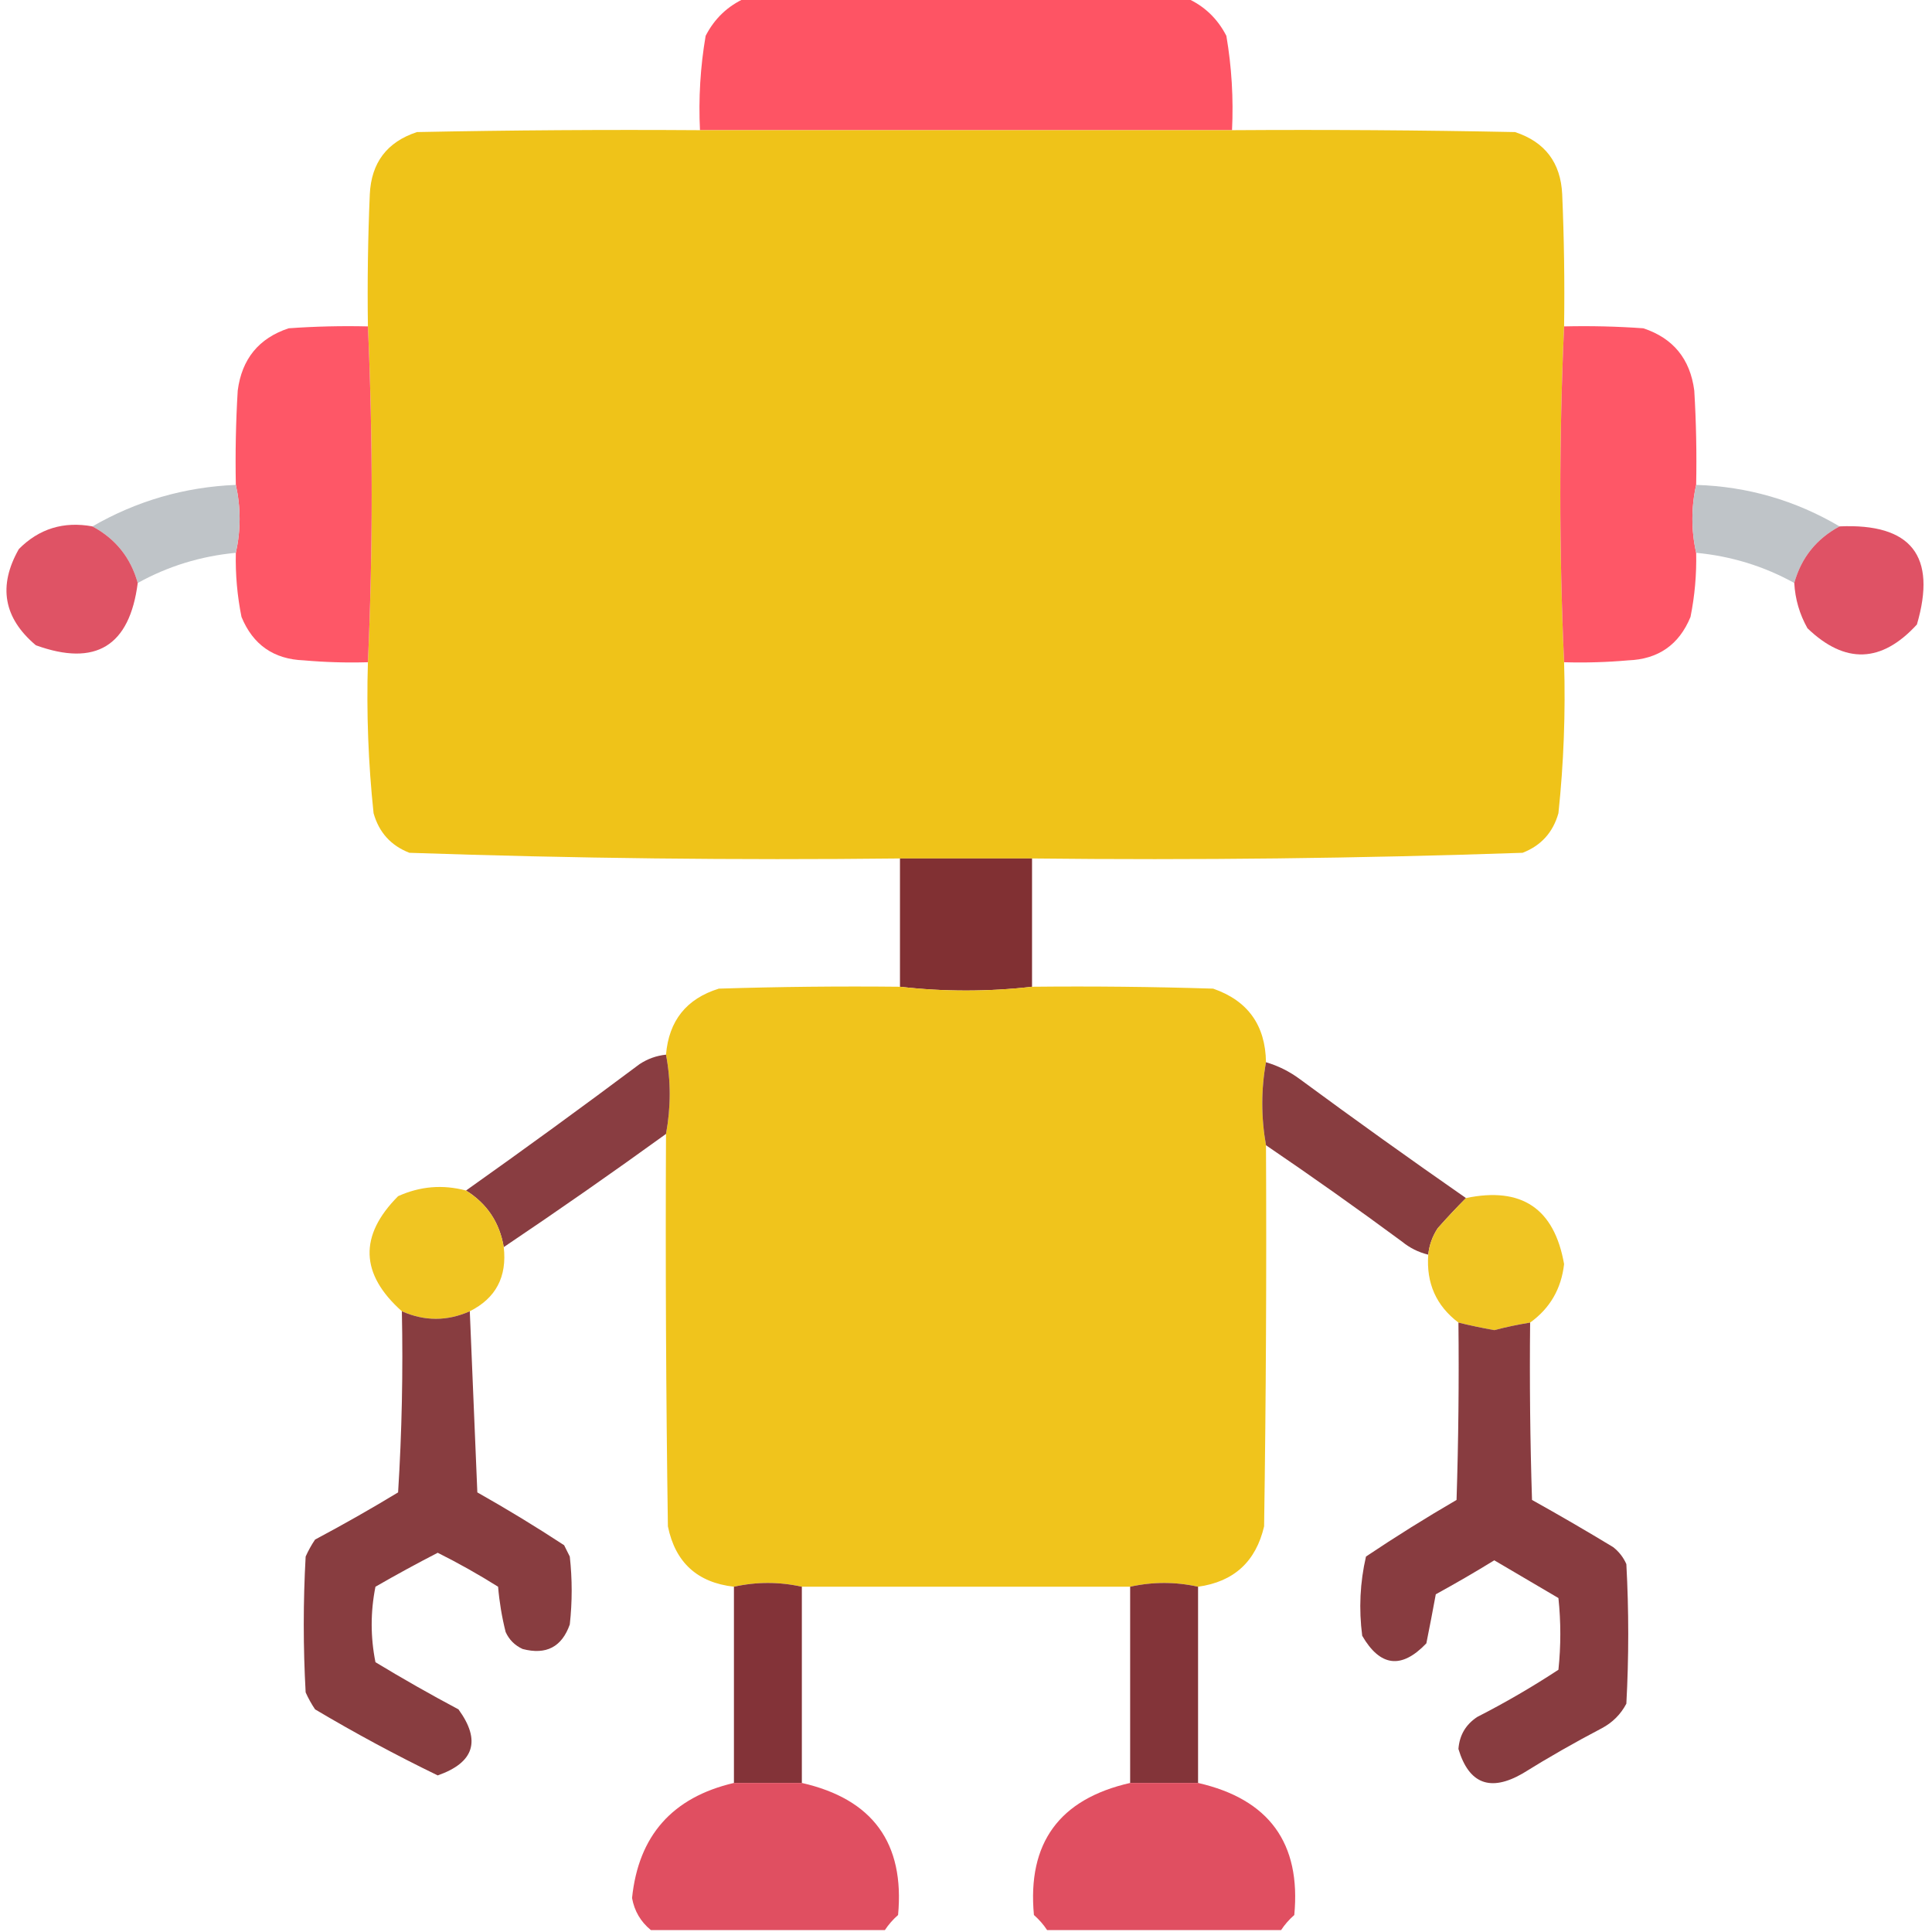 <svg width="512" height="512" viewBox="0 0 512 512" fill="none" xmlns="http://www.w3.org/2000/svg">
<g clip-path="url(#clip0_1_79)">
<path opacity="0.99" fill-rule="evenodd" clip-rule="evenodd" d="M197.5 -0.5C236.5 -0.5 275.5 -0.5 314.5 -0.5C319.146 1.583 322.646 4.916 325 9.5C326.406 17.749 326.906 26.083 326.5 34.5C279.5 34.5 232.5 34.5 185.5 34.5C185.094 26.083 185.594 17.749 187 9.5C189.354 4.916 192.854 1.583 197.5 -0.5Z" fill="#FE5363"/>
<path opacity="0.995" fill-rule="evenodd" clip-rule="evenodd" d="M185.5 34.5C232.5 34.5 279.5 34.5 326.5 34.5C351.502 34.333 376.502 34.5 401.5 35C409.442 37.612 413.608 43.112 414 51.5C414.5 63.162 414.667 74.829 414.5 86.5C413.167 116.167 413.167 145.833 414.5 175.5C414.903 188.885 414.403 202.218 413 215.5C411.567 220.598 408.4 224.098 403.5 226C360.227 227.484 316.894 227.984 273.5 227.5C261.833 227.5 250.167 227.5 238.5 227.5C195.106 227.984 151.773 227.484 108.5 226C103.6 224.098 100.433 220.598 99 215.5C97.596 202.218 97.096 188.885 97.5 175.5C98.833 145.833 98.833 116.167 97.5 86.5C97.333 74.829 97.5 63.162 98 51.5C98.391 43.112 102.558 37.612 110.5 35C135.498 34.5 160.498 34.333 185.5 34.5Z" fill="#EFC319"/>
<path opacity="0.97" fill-rule="evenodd" clip-rule="evenodd" d="M97.5 86.5C98.833 116.167 98.833 145.833 97.5 175.5C91.823 175.666 86.157 175.499 80.5 175C72.535 174.701 67.035 170.868 64 163.5C62.868 157.888 62.368 152.221 62.5 146.5C63.833 140.5 63.833 134.5 62.5 128.5C62.333 120.16 62.5 111.827 63 103.5C64.093 95.115 68.593 89.615 76.5 87C83.492 86.5 90.492 86.334 97.5 86.5Z" fill="#FE5363"/>
<path opacity="0.969" fill-rule="evenodd" clip-rule="evenodd" d="M414.5 86.5C421.508 86.334 428.508 86.5 435.5 87C443.407 89.615 447.907 95.115 449 103.5C449.5 111.827 449.666 120.16 449.5 128.5C448.167 134.5 448.167 140.5 449.5 146.5C449.631 152.221 449.131 157.888 448 163.5C444.965 170.868 439.465 174.701 431.5 175C425.843 175.499 420.176 175.666 414.5 175.5C413.167 145.833 413.167 116.167 414.5 86.5Z" fill="#FE5363"/>
<path opacity="0.968" fill-rule="evenodd" clip-rule="evenodd" d="M62.5 128.5C63.833 134.5 63.833 140.5 62.5 146.5C53.187 147.384 44.521 150.051 36.5 154.5C34.651 147.812 30.651 142.812 24.5 139.5C36.245 132.73 48.911 129.063 62.5 128.5Z" fill="#BDC2C6"/>
<path opacity="0.976" fill-rule="evenodd" clip-rule="evenodd" d="M449.5 128.5C463.122 128.93 475.789 132.597 487.5 139.5C481.35 142.812 477.35 147.812 475.5 154.5C467.479 150.051 458.813 147.384 449.5 146.5C448.167 140.5 448.167 134.5 449.5 128.5Z" fill="#BDC2C6"/>
<path opacity="0.964" fill-rule="evenodd" clip-rule="evenodd" d="M24.5 139.5C30.65 142.812 34.65 147.812 36.5 154.5C34.347 171.242 25.347 176.742 9.5 171C0.936 163.784 -0.564 155.284 5 145.5C10.358 140.102 16.858 138.102 24.5 139.5Z" fill="#DE4D60"/>
<path opacity="0.966" fill-rule="evenodd" clip-rule="evenodd" d="M487.5 139.5C506.492 138.653 513.325 147.32 508 165.5C498.632 175.728 488.965 176.062 479 166.5C476.901 162.769 475.734 158.769 475.5 154.5C477.35 147.812 481.35 142.812 487.5 139.5Z" fill="#DE4D60"/>
<path fill-rule="evenodd" clip-rule="evenodd" d="M238.5 227.5C250.167 227.5 261.833 227.5 273.5 227.5C273.5 238.833 273.5 250.167 273.5 261.5C261.833 262.833 250.167 262.833 238.5 261.5C238.5 250.167 238.5 238.833 238.5 227.5Z" fill="#813033"/>
<path opacity="0.984" fill-rule="evenodd" clip-rule="evenodd" d="M238.5 261.5C250.167 262.833 261.833 262.833 273.5 261.5C289.503 261.333 305.503 261.5 321.5 262C330.685 265.188 335.352 271.688 335.5 281.5C334.189 288.735 334.189 296.068 335.5 303.5C335.667 337.168 335.5 370.835 335 404.5C332.815 413.852 326.982 419.185 317.5 420.5C311.5 419.167 305.5 419.167 299.5 420.5C270.5 420.5 241.5 420.5 212.5 420.5C206.5 419.167 200.5 419.167 194.5 420.5C184.794 419.398 178.96 414.064 177 404.5C176.5 369.835 176.333 335.168 176.5 300.5C177.81 293.401 177.81 286.401 176.5 279.5C177.247 270.496 181.914 264.663 190.5 262C206.497 261.5 222.497 261.333 238.5 261.5Z" fill="#EFC319"/>
<path opacity="0.929" fill-rule="evenodd" clip-rule="evenodd" d="M176.5 279.5C177.81 286.401 177.81 293.401 176.5 300.5C162.341 310.746 148.008 320.746 133.5 330.5C132.411 323.985 129.078 318.985 123.5 315.5C138.955 304.551 154.288 293.385 169.5 282C171.65 280.589 173.984 279.755 176.5 279.5Z" fill="#802F33"/>
<path opacity="0.931" fill-rule="evenodd" clip-rule="evenodd" d="M335.5 281.5C338.757 282.462 341.757 283.962 344.5 286C359.046 296.719 373.712 307.219 388.5 317.5C385.97 320.042 383.47 322.709 381 325.5C379.589 327.65 378.755 329.984 378.5 332.5C375.91 331.872 373.577 330.705 371.5 329C359.617 320.235 347.617 311.735 335.5 303.5C334.189 296.068 334.189 288.735 335.5 281.5Z" fill="#803033"/>
<path opacity="0.959" fill-rule="evenodd" clip-rule="evenodd" d="M123.5 315.5C129.078 318.985 132.411 323.985 133.5 330.5C134.396 338.381 131.396 344.048 124.5 347.5C118.505 350.166 112.505 350.166 106.5 347.5C95.431 337.631 95.097 327.464 105.5 317C111.322 314.365 117.322 313.865 123.5 315.5Z" fill="#EFC319"/>
<path opacity="0.957" fill-rule="evenodd" clip-rule="evenodd" d="M405.5 350.5C402.307 351.011 399.141 351.678 396 352.5C392.8 351.932 389.633 351.265 386.5 350.5C380.608 346.04 377.941 340.04 378.5 332.5C378.755 329.984 379.589 327.65 381 325.5C383.47 322.709 385.97 320.042 388.5 317.5C403.246 314.425 411.913 320.259 414.5 335C413.751 341.558 410.751 346.725 405.5 350.5Z" fill="#EFC219"/>
<path opacity="0.933" fill-rule="evenodd" clip-rule="evenodd" d="M106.5 347.5C112.505 350.166 118.505 350.166 124.5 347.5C125.152 363.437 125.819 379.437 126.5 395.5C134.333 399.916 142 404.582 149.5 409.5C150 410.5 150.5 411.5 151 412.5C151.667 418.5 151.667 424.5 151 430.5C148.897 436.469 144.73 438.636 138.5 437C136.43 436.052 134.93 434.552 134 432.5C133.007 428.558 132.34 424.558 132 420.5C126.813 417.24 121.479 414.24 116 411.5C110.436 414.366 104.936 417.366 99.5 420.5C98.167 427.167 98.167 433.833 99.5 440.5C106.705 444.867 114.038 449.033 121.5 453C127.52 461.275 125.686 467.109 116 470.5C104.961 465.147 94.128 459.313 83.5 453C82.54 451.581 81.707 450.081 81 448.5C80.333 436.5 80.333 424.5 81 412.5C81.707 410.919 82.54 409.419 83.5 408C90.962 404.033 98.295 399.867 105.5 395.5C106.499 379.514 106.833 363.514 106.5 347.5Z" fill="#802F33"/>
<path opacity="0.931" fill-rule="evenodd" clip-rule="evenodd" d="M386.5 350.5C389.633 351.265 392.8 351.932 396 352.5C399.141 351.678 402.307 351.011 405.5 350.5C405.333 366.17 405.5 381.837 406 397.5C413.249 401.54 420.415 405.707 427.5 410C429.049 411.214 430.215 412.714 431 414.5C431.667 426.833 431.667 439.167 431 451.5C429.5 454.333 427.333 456.5 424.5 458C417.337 461.747 410.337 465.747 403.5 470C394.947 474.918 389.281 472.752 386.5 463.5C386.774 459.843 388.44 457.01 391.5 455C398.912 451.212 406.079 447.045 413 442.5C413.667 436.167 413.667 429.833 413 423.5C407.333 420.167 401.667 416.833 396 413.5C390.915 416.626 385.749 419.626 380.5 422.5C379.703 426.842 378.87 431.176 378 435.5C371.439 442.385 365.772 441.718 361 433.5C360.076 426.392 360.409 419.392 362 412.5C369.832 407.25 377.832 402.25 386 397.5C386.5 381.837 386.667 366.17 386.5 350.5Z" fill="#802F33"/>
<path opacity="0.974" fill-rule="evenodd" clip-rule="evenodd" d="M212.5 420.5C212.5 437.833 212.5 455.167 212.5 472.5C206.5 472.5 200.5 472.5 194.5 472.5C194.5 455.167 194.5 437.833 194.5 420.5C200.5 419.167 206.5 419.167 212.5 420.5Z" fill="#802F34"/>
<path opacity="0.972" fill-rule="evenodd" clip-rule="evenodd" d="M317.5 420.5C317.5 437.833 317.5 455.167 317.5 472.5C311.5 472.5 305.5 472.5 299.5 472.5C299.5 455.167 299.5 437.833 299.5 420.5C305.5 419.167 311.5 419.167 317.5 420.5Z" fill="#802F34"/>
<path opacity="0.983" fill-rule="evenodd" clip-rule="evenodd" d="M194.5 472.5C200.5 472.5 206.5 472.5 212.5 472.5C231.278 476.766 239.778 488.433 238 507.5C236.624 508.705 235.458 510.038 234.5 511.5C213.833 511.5 193.167 511.5 172.5 511.5C169.789 509.287 168.123 506.454 167.5 503C169.195 486.466 178.195 476.3 194.5 472.5Z" fill="#DF4C5F"/>
<path opacity="0.983" fill-rule="evenodd" clip-rule="evenodd" d="M299.5 472.5C305.5 472.5 311.5 472.5 317.5 472.5C336.31 476.792 344.81 488.459 343 507.5C341.624 508.705 340.458 510.038 339.5 511.5C318.833 511.5 298.167 511.5 277.5 511.5C276.542 510.038 275.376 508.705 274 507.5C272.222 488.433 280.722 476.766 299.5 472.5Z" fill="#DF4C5F"/>
</g>
<defs>
<clipPath id="clip0_1_79">
<rect width="512" height="512" fill="white"/>
</clipPath>
</defs>
</svg>
